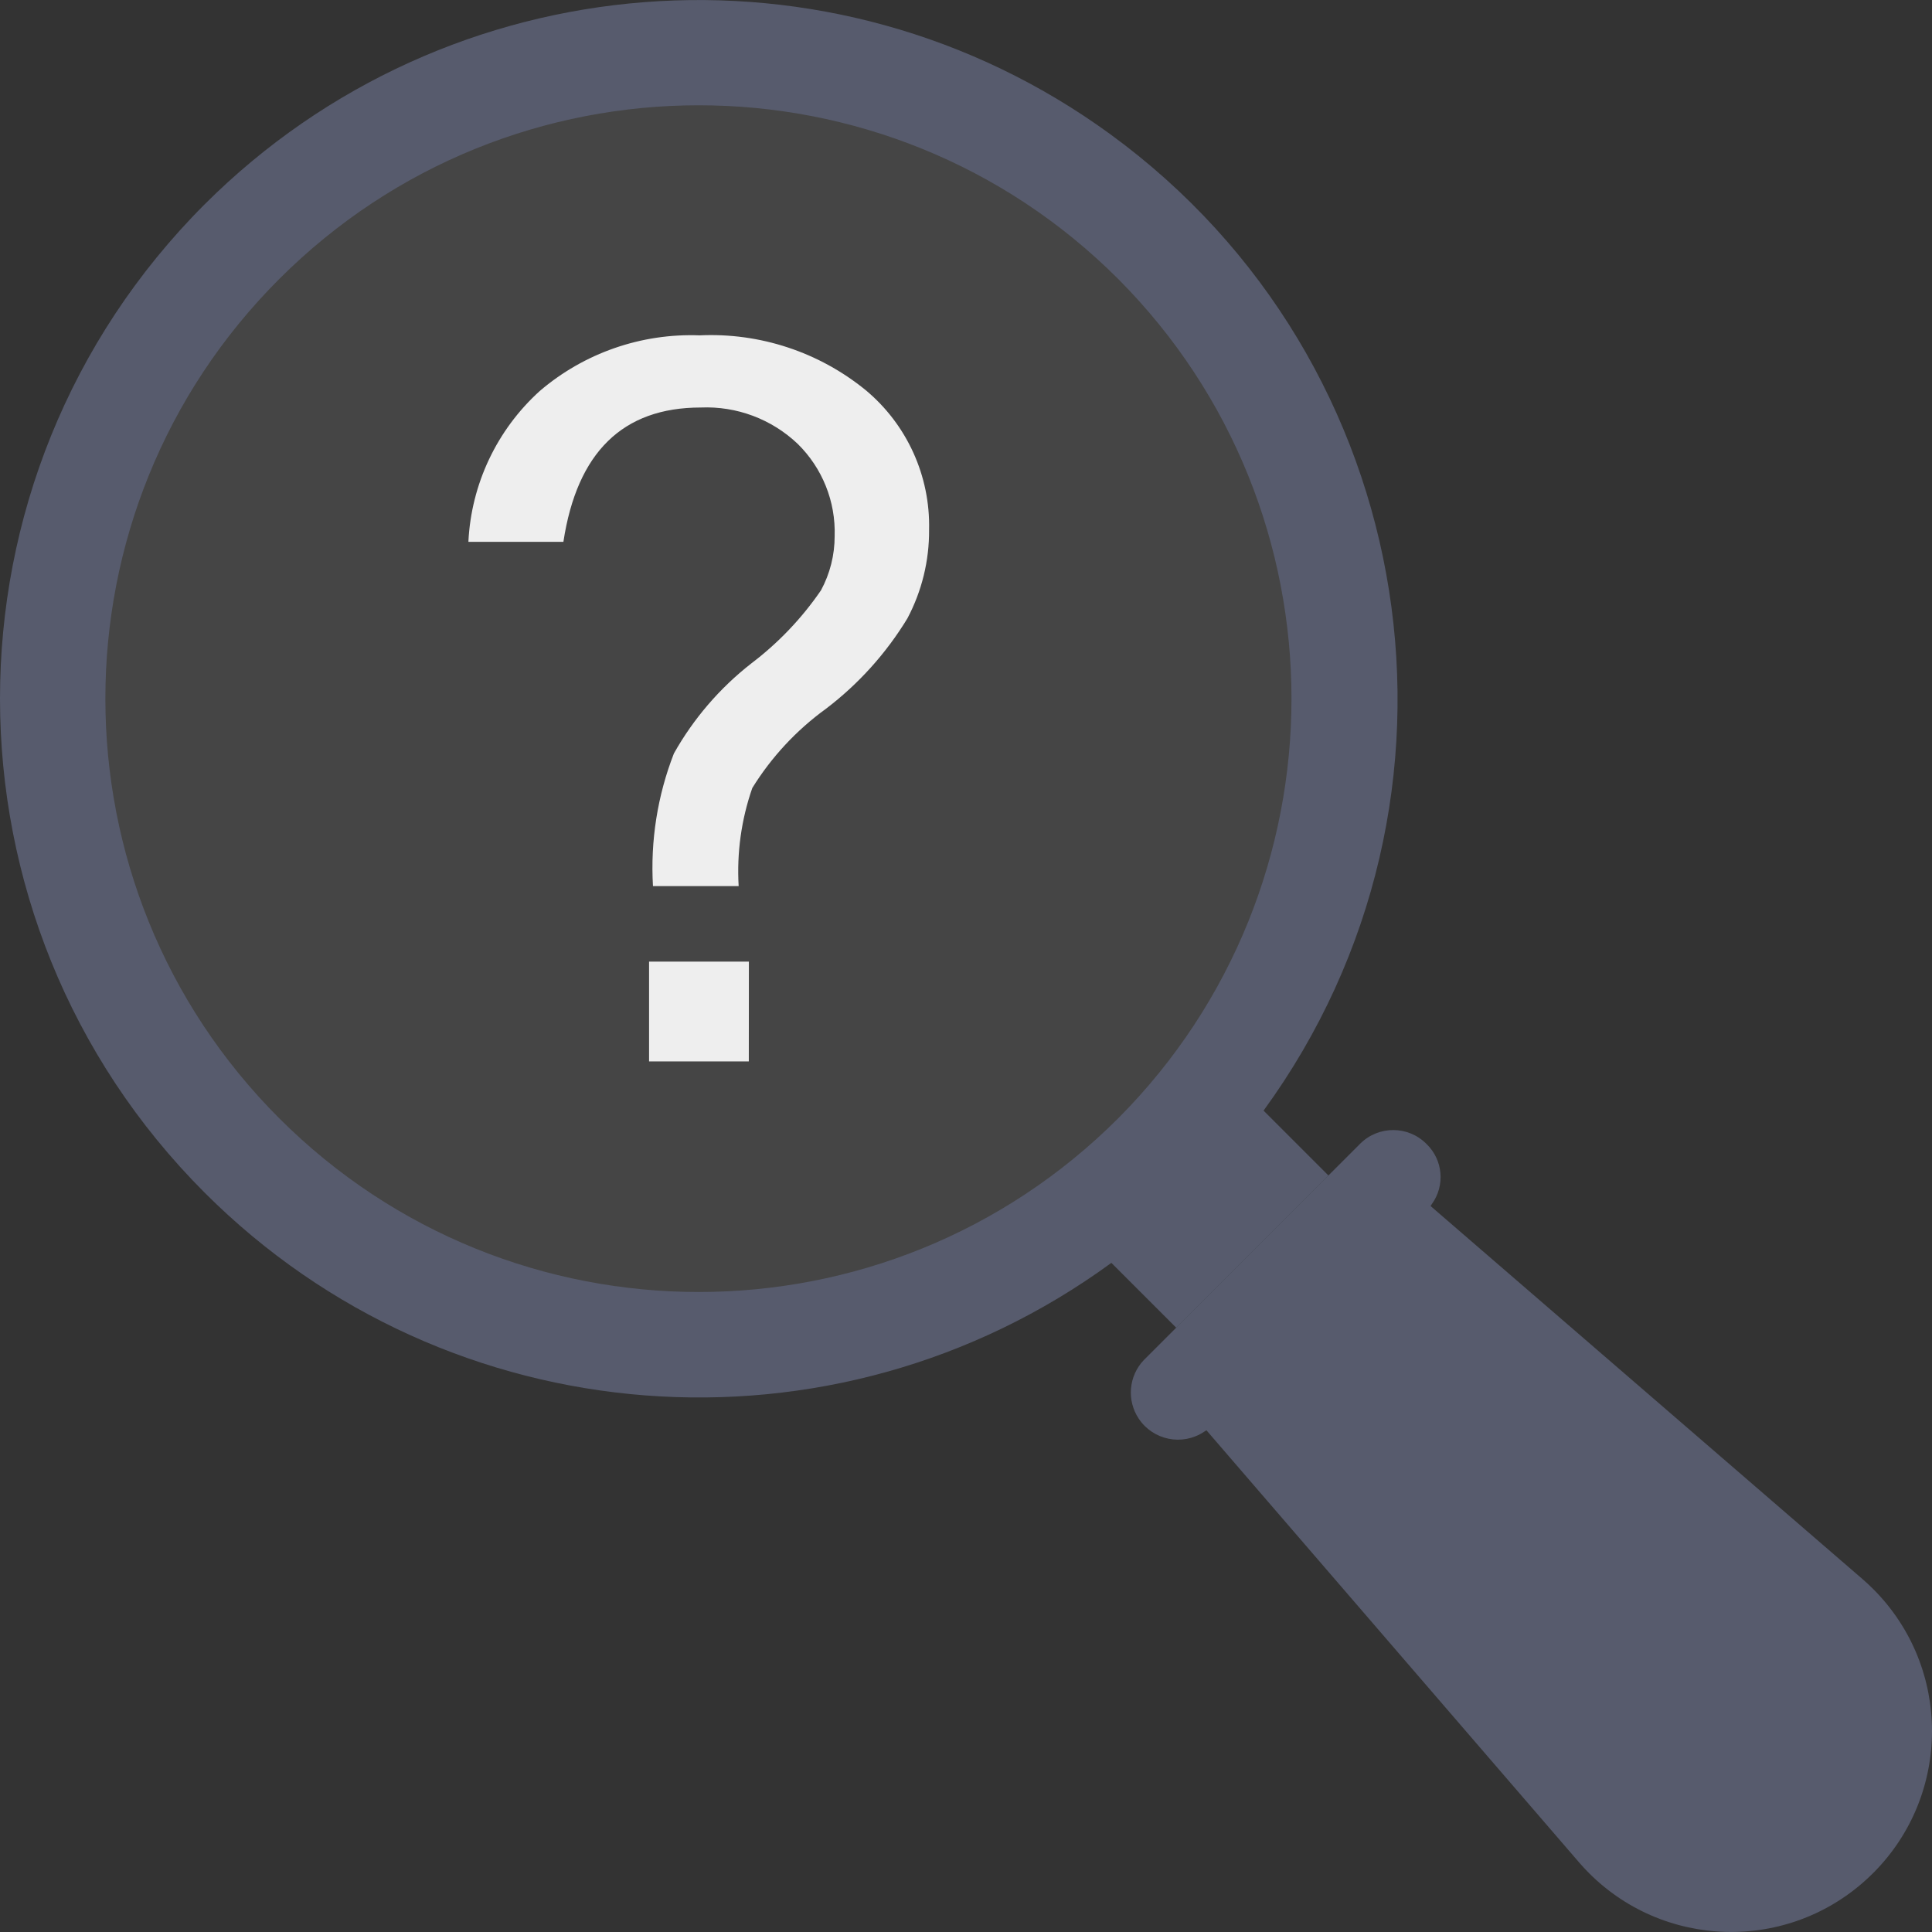 <svg id="Capa_1" enable-background="new 0 0 426.635 426.635" height="64" viewBox="0 0 426.635 426.635" width="64" xmlns="http://www.w3.org/2000/svg">
   <rect x="0" y="0" width="426.635" height="426.635" fill="#333333" stroke="none"/>
   <g>
      <circle cx="154.3" cy="154.224" fill="#eeefee" fill-opacity="0.1" r="138.767"/>
      <path d="m259.732 293.188 1.79 1.79 33.611-33.611-1.79-1.79z" fill="#475f6c"/>
      <path d="m45.168 45.144c-60.256 60.301-60.219 158.031.082 218.287 53.804 53.763 138.753 60.317 200.167 15.442l14.315 14.315 33.611-33.621-14.315-14.315c50.188-68.917 35.005-165.471-33.913-215.659-61.399-44.712-146.2-38.117-199.947 15.551zm201.783 201.783c-51.169 51.171-134.132 51.173-185.303.005s-51.173-134.132-.004-185.303 134.132-51.173 185.303-.005c.002.002.003.003.005.005 50.989 51.243 50.989 134.055-.001 185.298z" fill="#575b6d"/>
      <path d="m411.258 348.675-107.904-93.193-47.78 47.796 93.099 107.956c15.997 18.553 44.006 20.625 62.558 4.627.827-.713 1.627-1.456 2.399-2.228 17.329-17.315 17.34-45.4.025-62.729-.771-.772-1.571-1.516-2.397-2.229z" fill="#575b6d"/>
      <path d="m315.068 252.677c3.582 3.502 4.071 9.095 1.15 13.165-.312.523-.699.996-1.15 1.405l-47.796 47.791c-.402.458-.877.846-1.405 1.15-4.794 3.171-11.251 1.856-14.422-2.937-2.674-4.041-2.204-9.393 1.132-12.908l47.796-47.796c4.049-4.022 10.593-4.001 14.615.049.026.027.053.054.08.081z" fill="#575b6d"/>
      <path d="m103.433 119.65c.623-12.753 6.291-24.735 15.757-33.304 9.807-8.387 22.412-12.775 35.307-12.291 13.296-.62 26.354 3.688 36.67 12.099 9.123 7.605 14.278 18.958 13.998 30.832.05 6.82-1.595 13.545-4.787 19.571-4.698 7.729-10.808 14.506-18.01 19.977-6.499 4.712-12.016 10.648-16.241 17.474-2.422 6.954-3.446 14.318-3.013 21.668h-18.921c-.586-9.987.992-19.982 4.626-29.302 4.318-7.674 10.112-14.417 17.047-19.842 5.983-4.528 11.195-9.993 15.434-16.183 1.984-3.677 3.02-7.79 3.013-11.968.245-7.637-2.72-15.027-8.175-20.378-5.752-5.461-13.474-8.353-21.398-8.014-17.207 0-27.316 9.887-30.327 29.661zm61.924 114.742h-22.027v-22.043h22.043z" fill="#eee"/>
   </g>
</svg>